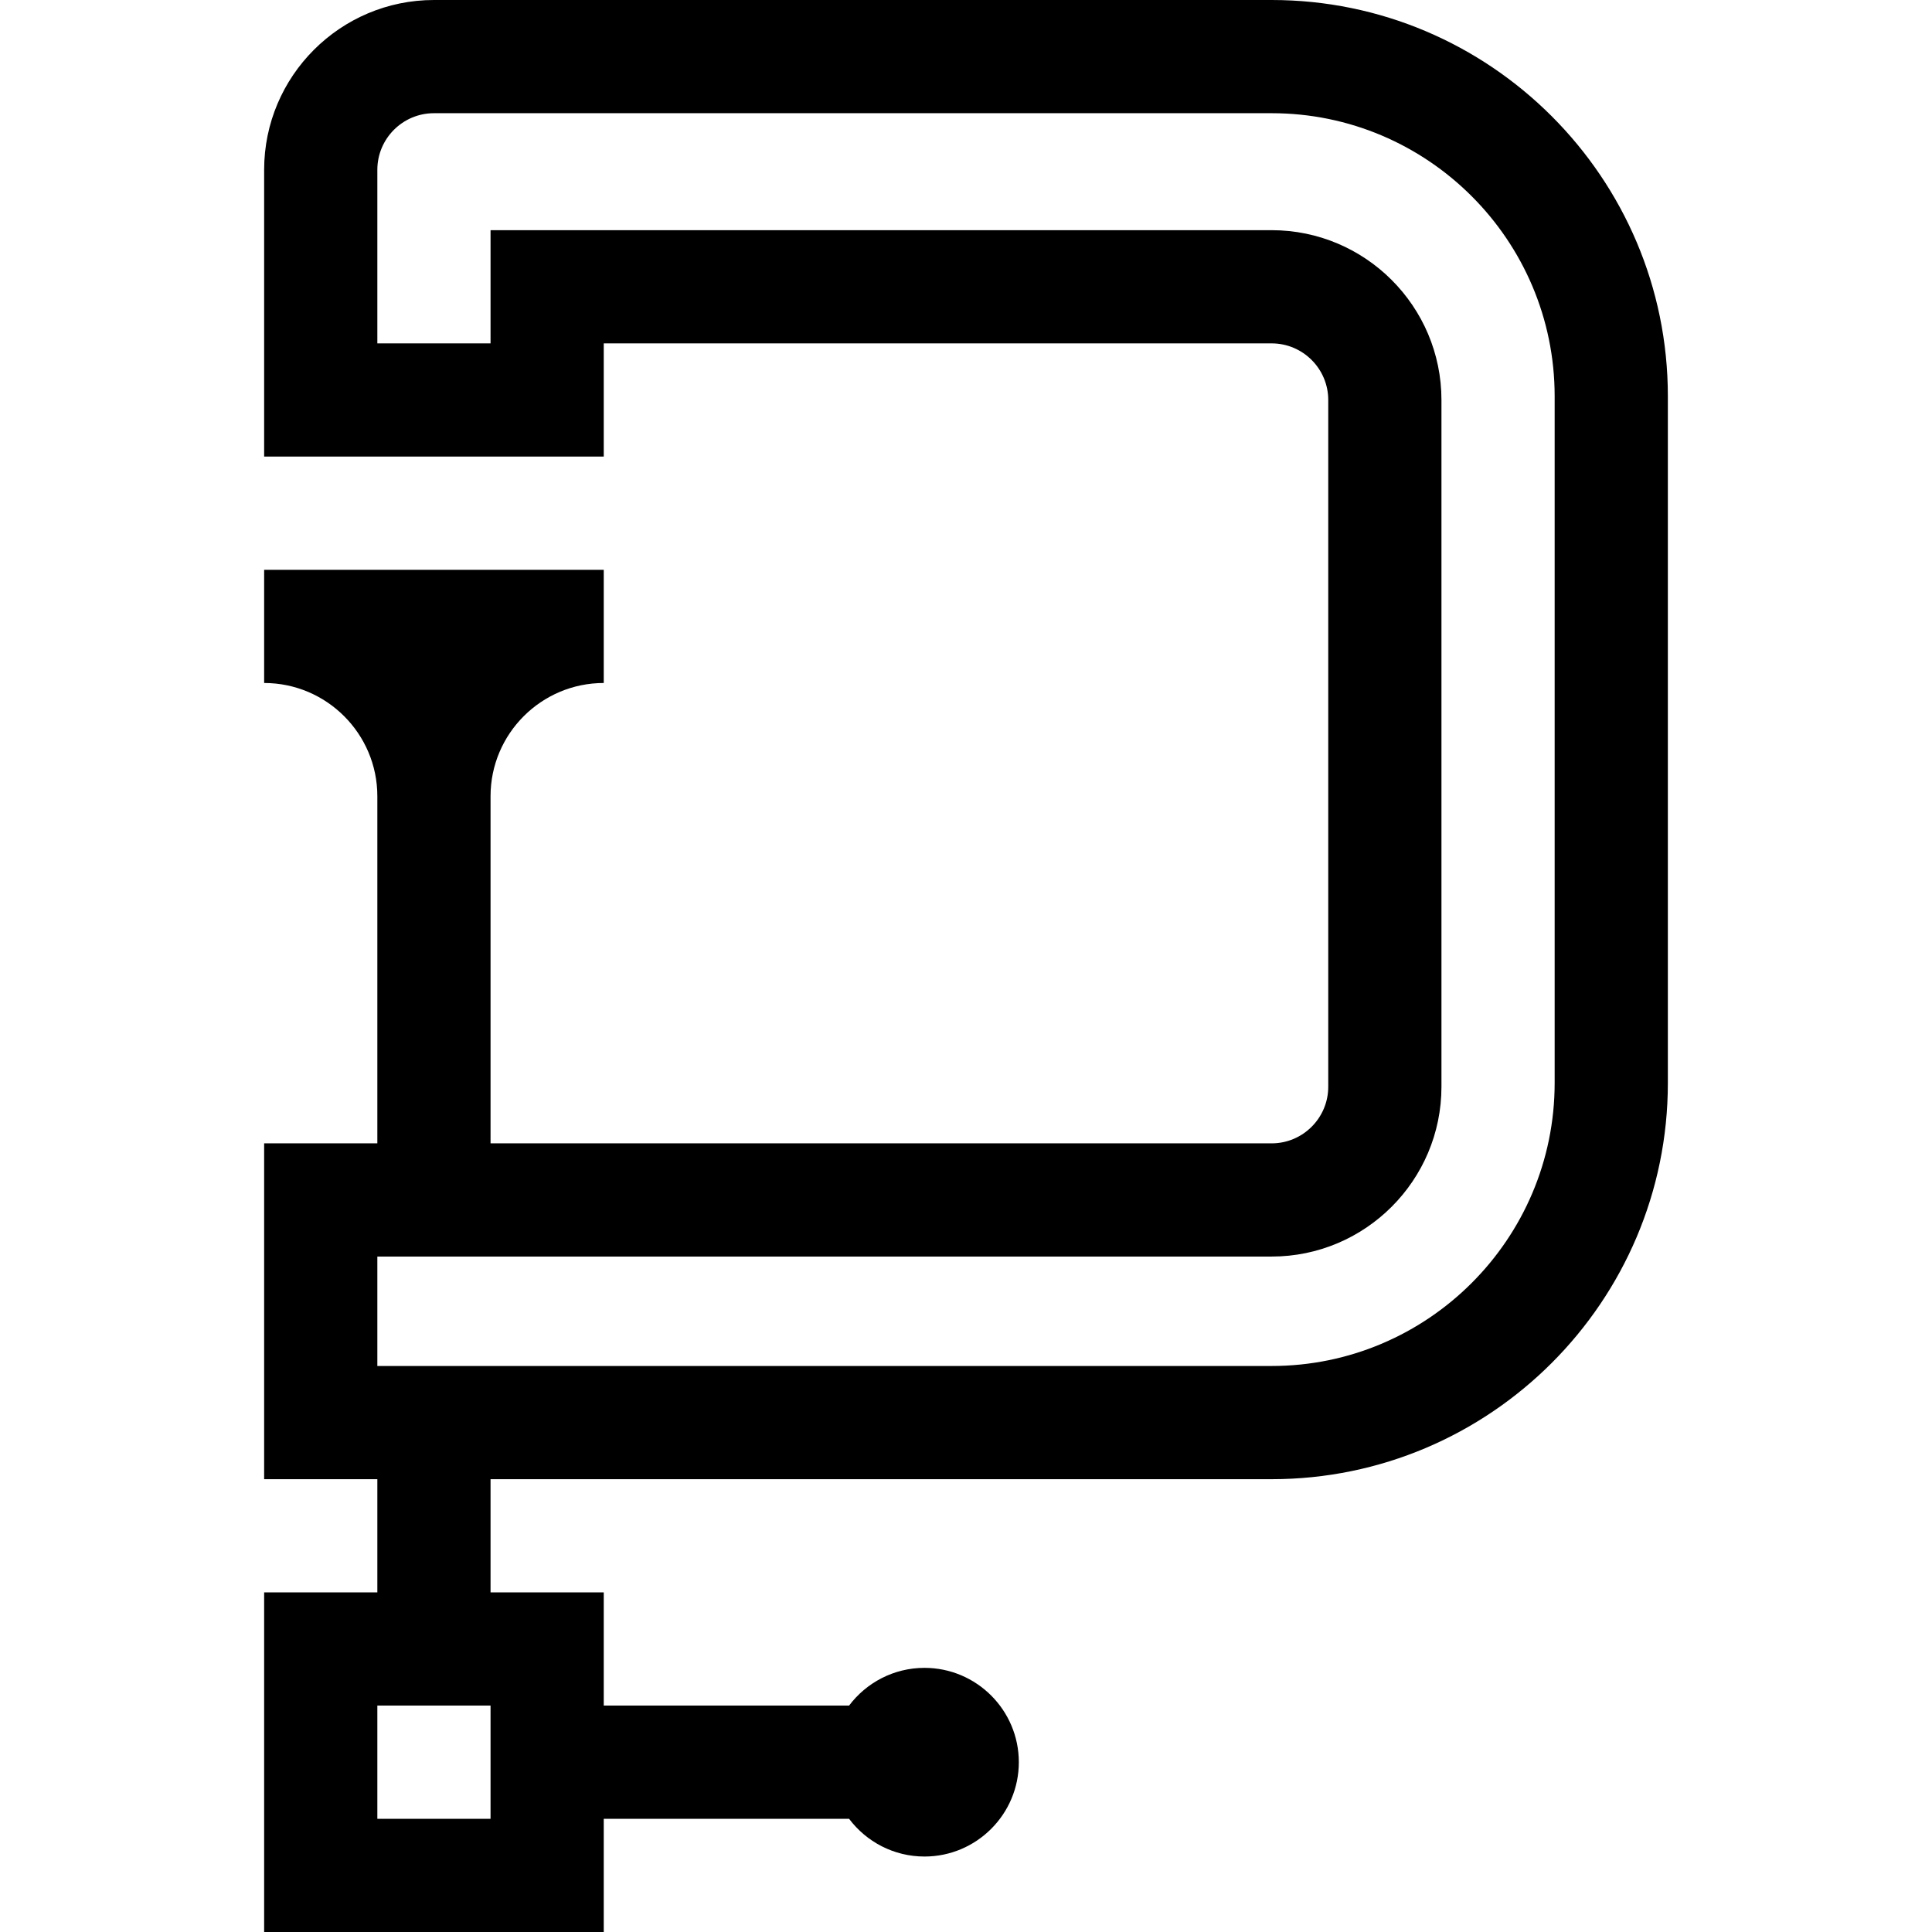 <?xml version="1.0" encoding="iso-8859-1"?>
<!-- Generator: Adobe Illustrator 19.0.0, SVG Export Plug-In . SVG Version: 6.00 Build 0)  -->
<svg xmlns="http://www.w3.org/2000/svg" xmlns:xlink="http://www.w3.org/1999/xlink" version="1.1" id="Layer_1" x="0px" y="0px" viewBox="0 0 512 512" style="enable-background:new 0 0 512 512;" xml:space="preserve">
<g>
	<g>
		<path d="M337,0H115C90.187,0,70,20.187,70,45v76h90V91h177c8.271,0,15,6.729,15,15v182c0,8.271-6.729,15-15,15H130v-92    c0-16.542,13.458-30,30-30v-30H70v30c16.542,0,30,13.458,30,30v92H70v89h30v30H70v90h90v-30h65.014    c4.565,6.068,11.825,10,19.986,10c13.785,0,25-11.215,25-25c0-13.785-11.215-25-25-25c-8.161,0-15.421,3.932-19.986,10H160v-30    h-30v-30h207c57.897,0,105-47.103,105-105V105C442,47.103,394.897,0,337,0z M130,482h-30v-30h30V482z M412,287    c0,41.355-33.645,75-75,75H100v-29h237c24.813,0,45-20.187,45-45V106c0-24.813-20.187-45-45-45H130v30h-30V45    c0-8.271,6.729-15,15-15h222c41.355,0,75,33.645,75,75V287z"/>
	</g>
</g>
<g>
</g>
<g>
</g>
<g>
</g>
<g>
</g>
<g>
</g>
<g>
</g>
<g>
</g>
<g>
</g>
<g>
</g>
<g>
</g>
<g>
</g>
<g>
</g>
<g>
</g>
<g>
</g>
<g>
</g>
</svg>
